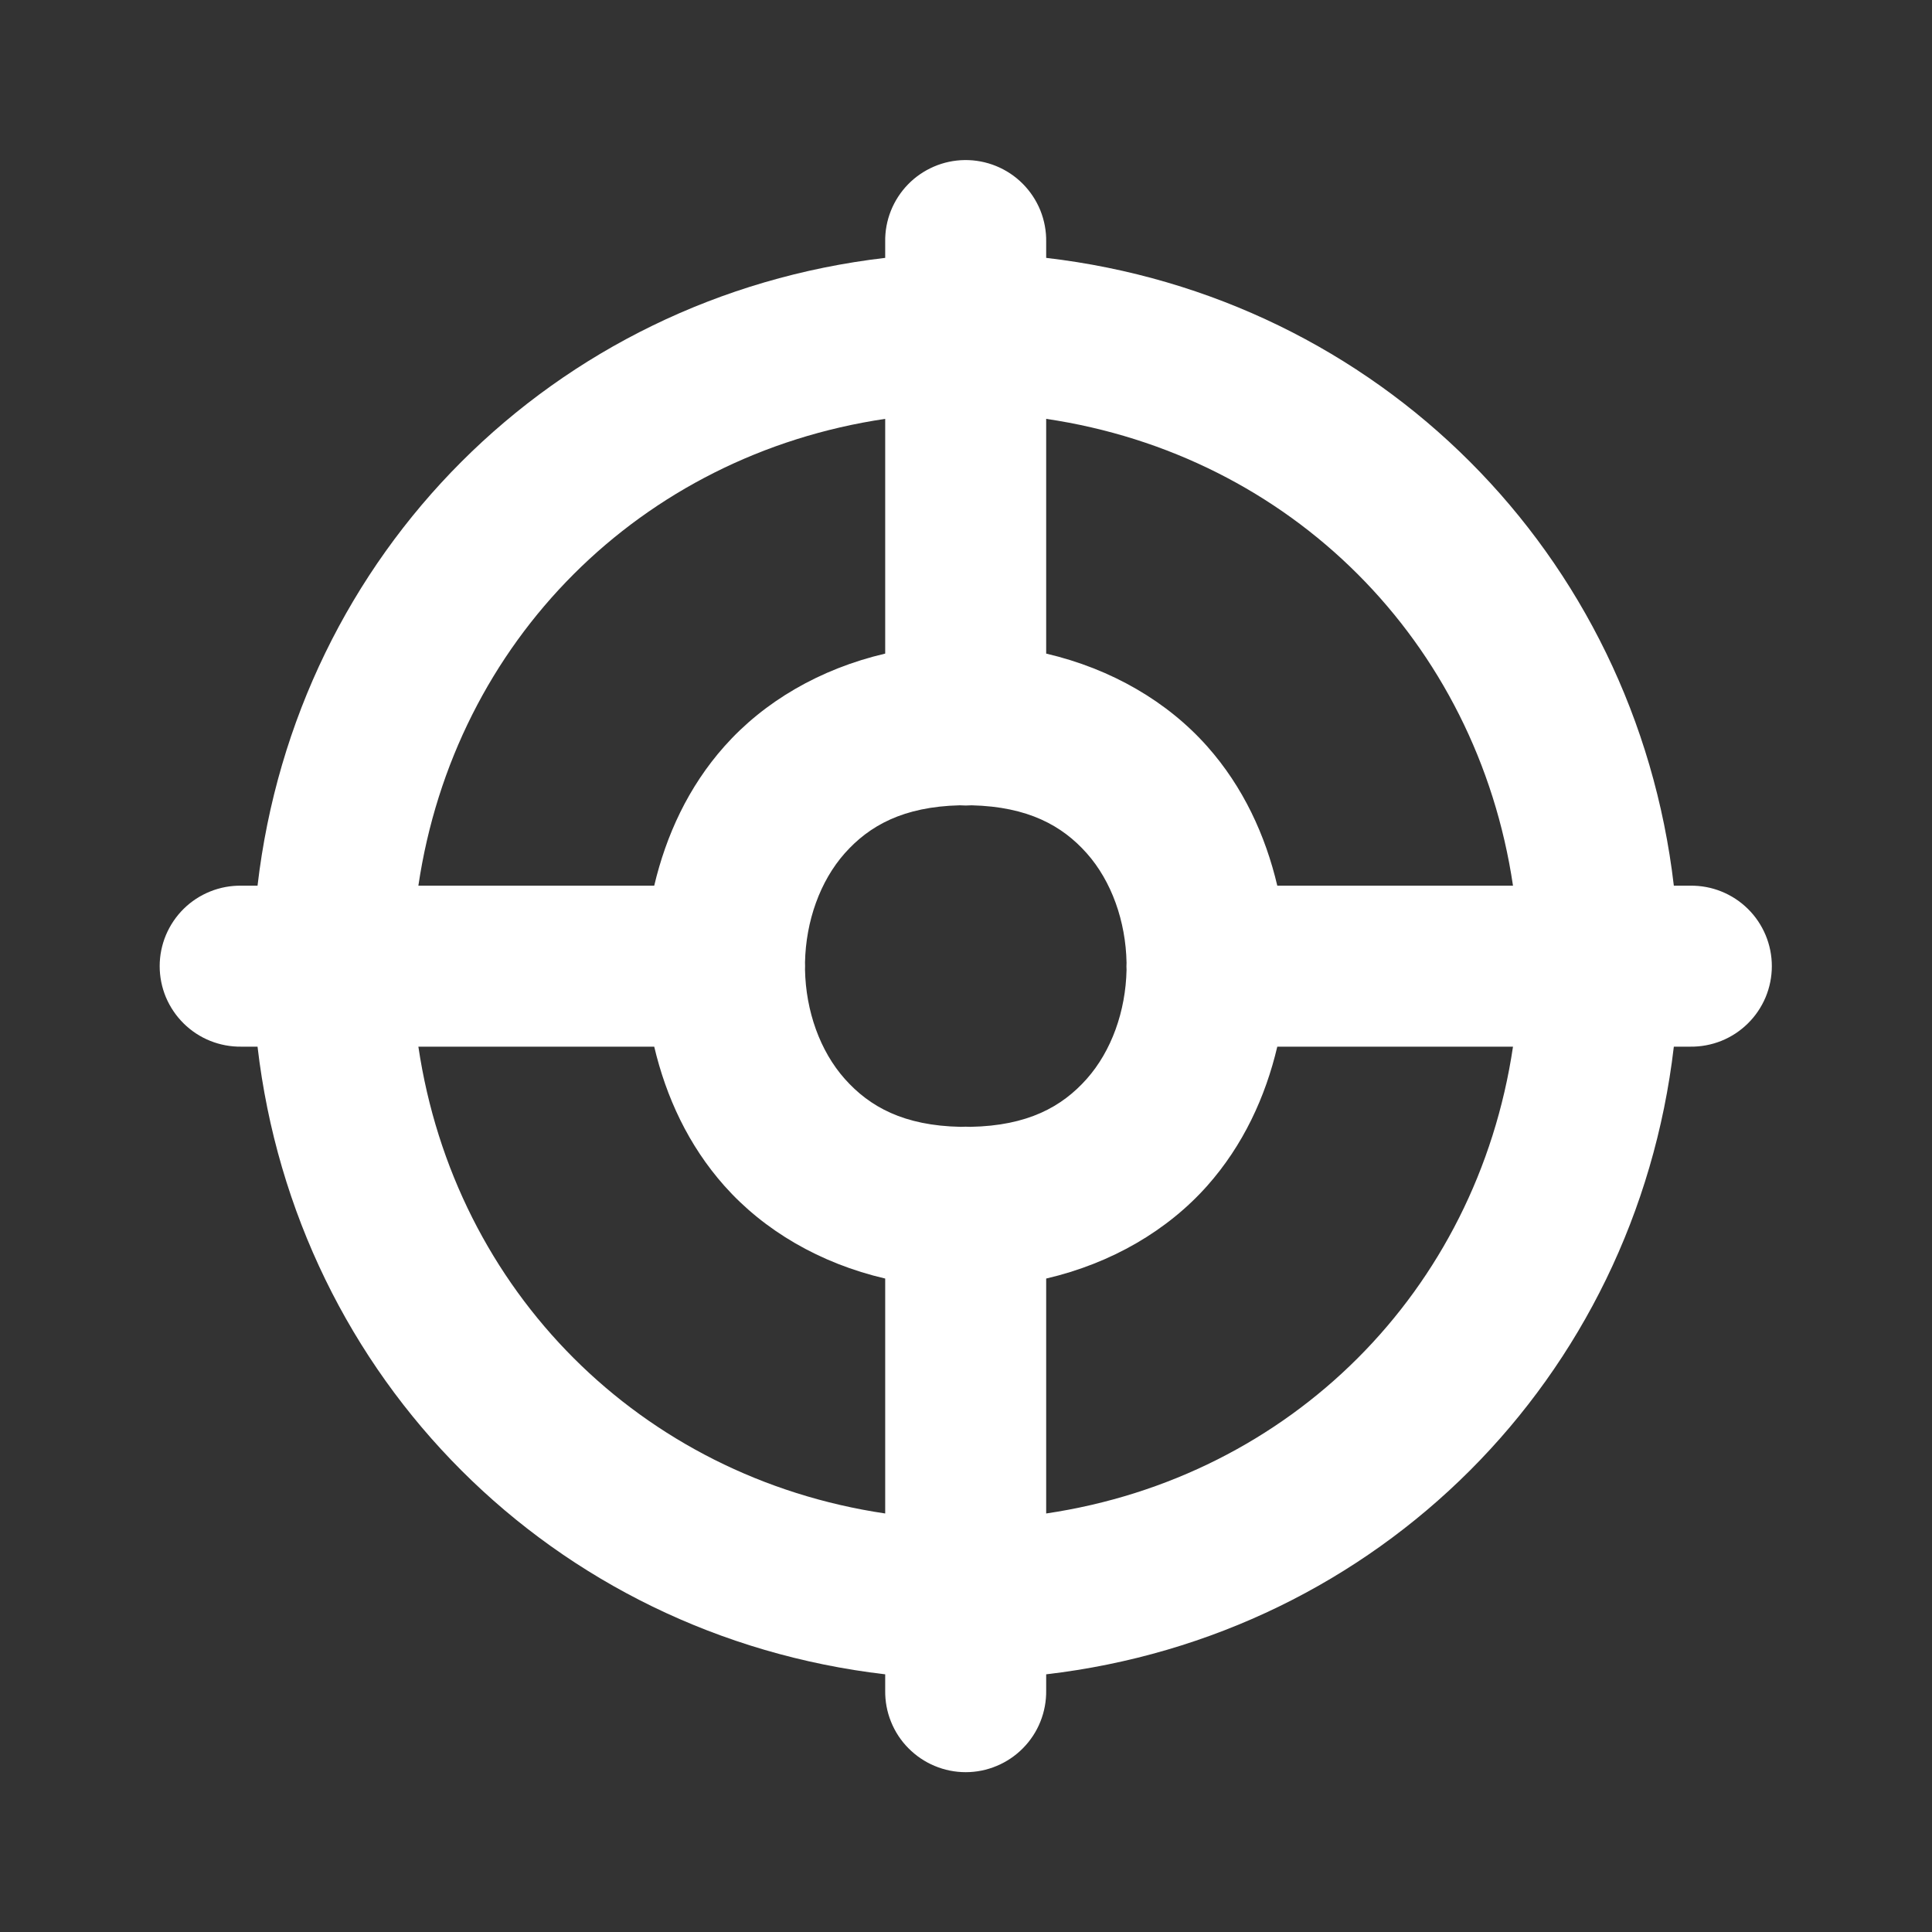<svg width="40" height="40" viewBox="0 0 40 40" fill="none" xmlns="http://www.w3.org/2000/svg">
<rect x="0" y="0" width="40" height="40" fill="#333333" stroke="none"/>
<path d="M19.971 3.314C19.752 3.317 19.535 3.363 19.334 3.45C19.133 3.537 18.95 3.662 18.798 3.819C18.645 3.977 18.525 4.162 18.444 4.366C18.363 4.57 18.323 4.787 18.327 5.007V5.339C11.453 6.141 6.134 11.463 5.332 18.337H4.997C4.776 18.334 4.557 18.374 4.352 18.457C4.147 18.539 3.96 18.661 3.803 18.816C3.646 18.971 3.521 19.156 3.435 19.36C3.35 19.564 3.306 19.782 3.306 20.003C3.306 20.224 3.35 20.443 3.435 20.647C3.521 20.85 3.646 21.035 3.803 21.19C3.96 21.345 4.147 21.468 4.352 21.55C4.557 21.632 4.776 21.673 4.997 21.67H5.332C6.134 28.543 11.454 33.862 18.327 34.665V35C18.324 35.221 18.364 35.44 18.447 35.645C18.529 35.85 18.651 36.037 18.807 36.194C18.962 36.351 19.146 36.476 19.35 36.561C19.554 36.647 19.773 36.691 19.994 36.691C20.214 36.691 20.433 36.647 20.637 36.561C20.841 36.476 21.025 36.351 21.18 36.194C21.335 36.037 21.458 35.85 21.54 35.645C21.622 35.44 21.663 35.221 21.66 35V34.665C28.534 33.863 33.852 28.543 34.655 21.67H34.993C35.214 21.673 35.434 21.632 35.639 21.55C35.843 21.468 36.03 21.345 36.187 21.19C36.345 21.035 36.469 20.85 36.555 20.647C36.64 20.443 36.684 20.224 36.684 20.003C36.684 19.782 36.64 19.564 36.555 19.36C36.469 19.156 36.345 18.971 36.187 18.816C36.03 18.661 35.843 18.539 35.639 18.457C35.434 18.374 35.214 18.334 34.993 18.337H34.655C33.853 11.463 28.534 6.14 21.66 5.339V5.007C21.664 4.784 21.622 4.562 21.539 4.355C21.455 4.149 21.331 3.961 21.173 3.803C21.016 3.645 20.828 3.521 20.622 3.437C20.415 3.353 20.194 3.311 19.971 3.314ZM18.327 8.672V13.532C16.971 13.849 15.816 14.53 14.997 15.453C14.251 16.292 13.791 17.294 13.545 18.337H8.662C9.413 13.273 13.263 9.424 18.327 8.672ZM21.66 8.672C26.724 9.423 30.573 13.273 31.325 18.337H26.445C26.199 17.294 25.739 16.292 24.994 15.453C24.174 14.53 23.017 13.849 21.66 13.532V8.672ZM19.87 16.673C19.952 16.679 20.035 16.679 20.117 16.673C21.285 16.702 21.991 17.093 22.5 17.666C23.014 18.244 23.308 19.076 23.324 19.932C23.321 19.982 23.321 20.032 23.324 20.081C23.306 20.935 23.012 21.76 22.5 22.337C21.987 22.915 21.276 23.308 20.091 23.33C20.025 23.326 19.959 23.326 19.893 23.33C18.71 23.307 18.003 22.914 17.49 22.337C16.976 21.759 16.683 20.93 16.667 20.075C16.669 20.025 16.669 19.975 16.667 19.925C16.684 19.072 16.978 18.243 17.49 17.666C17.999 17.093 18.702 16.702 19.87 16.673ZM8.662 21.67H13.545C13.791 22.712 14.251 23.711 14.997 24.551C15.816 25.473 16.971 26.155 18.327 26.471V31.335C13.264 30.583 9.414 26.733 8.662 21.67ZM26.445 21.67H31.325C30.573 26.733 26.724 30.583 21.66 31.335V26.471C23.017 26.155 24.174 25.473 24.994 24.551C25.739 23.711 26.199 22.712 26.445 21.67Z" fill="white"/>
</svg>
